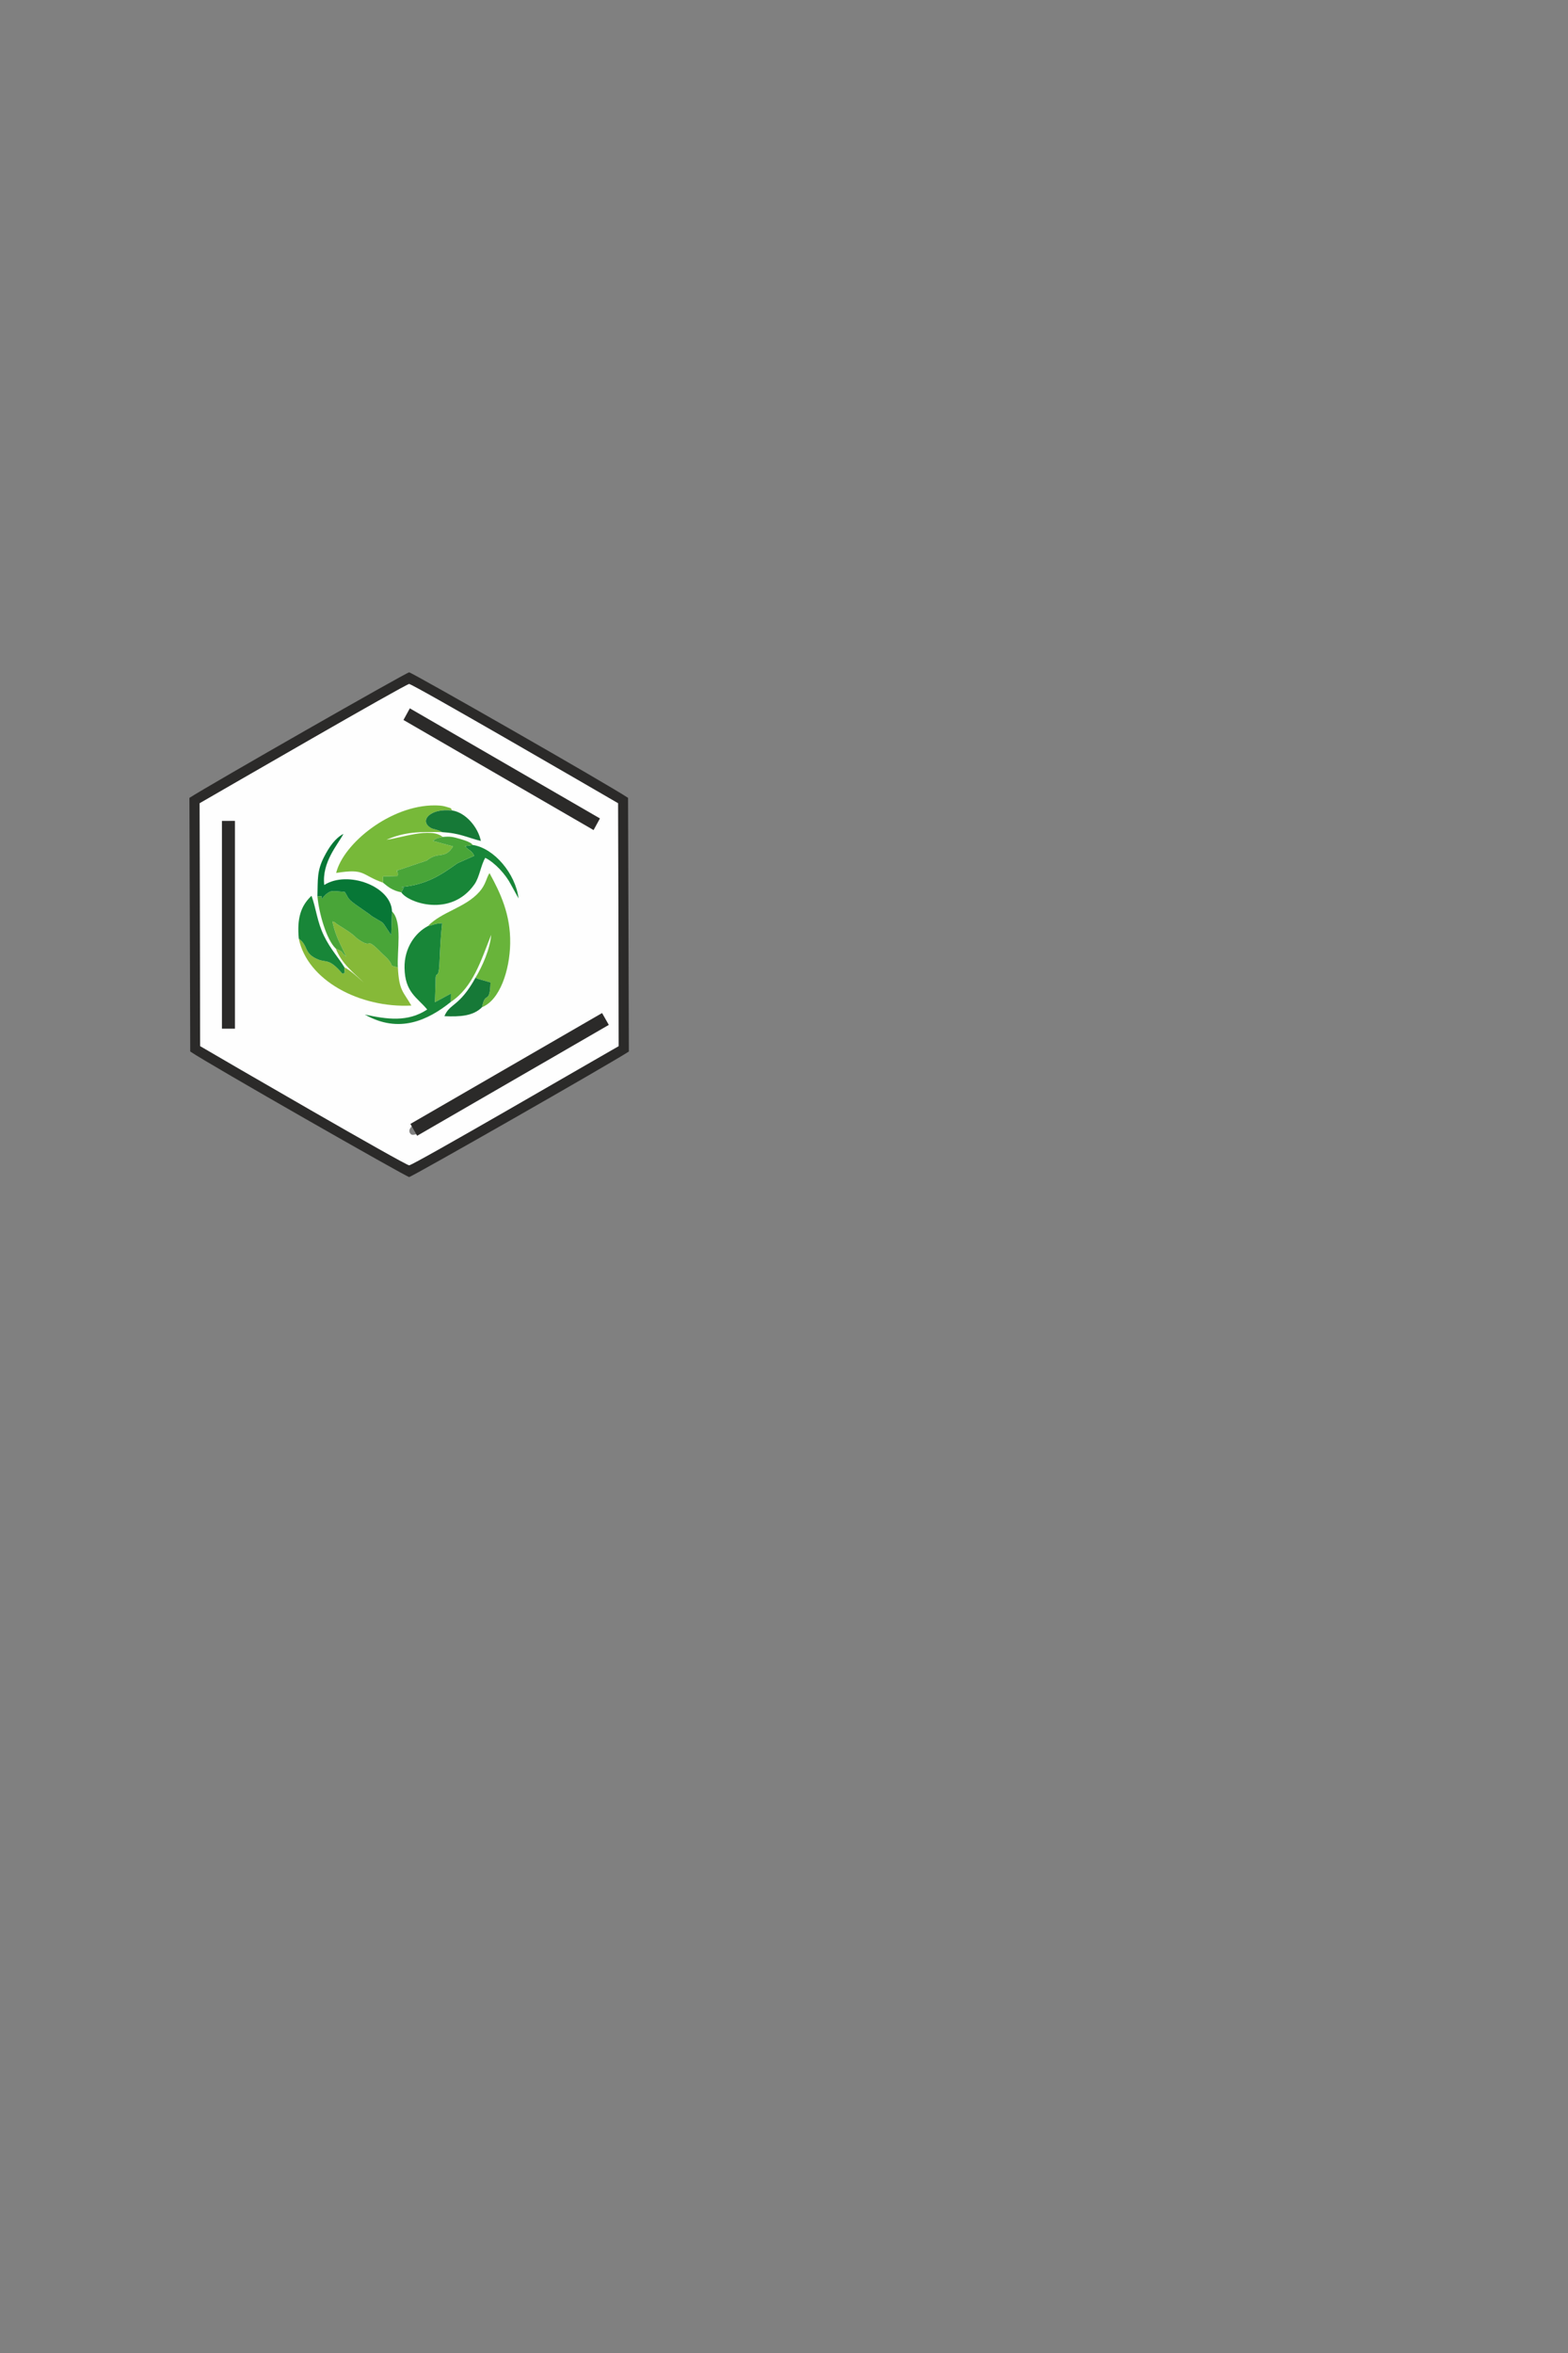 <?xml version="1.0" encoding="UTF-8"?>
<!DOCTYPE svg PUBLIC "-//W3C//DTD SVG 1.1//EN" "http://www.w3.org/Graphics/SVG/1.1/DTD/svg11.dtd">
<!-- Creator: CorelDRAW 2019 (64-Bit) -->
<svg xmlns="http://www.w3.org/2000/svg" xml:space="preserve" width="240mm" height="360mm" version="1.1" style="shape-rendering:geometricPrecision; text-rendering:geometricPrecision; image-rendering:optimizeQuality; fill-rule:evenodd; clip-rule:evenodd"
viewBox="0 0 24000 36000"
 xmlns:xlink="http://www.w3.org/1999/xlink">
 <rect x="0" y="0" width="24000" height="36000" fill="#808080" stroke="none"/>
 <defs>
  <style type="text/css">
   <![CDATA[
    .str0 {stroke:#2B2A29;stroke-width:20;stroke-miterlimit:22.926}
    .fil0 {fill:#FEFEFE}
    .fil1 {fill:#2B2A29}
    .fil9 {fill:#2B2A29}
    .fil7 {fill:#077736}
    .fil8 {fill:#167937}
    .fil6 {fill:#188638}
    .fil5 {fill:#49A538}
    .fil2 {fill:#68B43A}
    .fil3 {fill:#77B939}
    .fil4 {fill:#86B938}
   ]]>
  </style>
 </defs>
 <g id="Слой_x0020_1">
  <path class="fil0" d="M8992.68 15696.16l30.62 90.02c7.55,98.19 -1186.68,733.79 -1330.81,815.9 -241.36,137.49 -457.59,270.76 -690.71,402.23 -155.28,87.57 -640.66,417.13 -711.9,349.07 -128.24,-122.5 275.49,-279.16 577.33,-450.01 337.84,-191.22 1921.12,-1142.52 2125.47,-1207.21zm-5585.77 -3126.53l170.58 -6.91 8.63 3165.83 -171.69 1.13 -7.52 -3160.05zm5625.49 -57.41l-41.99 85.82c-192.12,-60.7 -521.1,-283.72 -715.56,-392.18l-1743.89 -1007.67c-121.6,-73.36 -366.17,-137.03 -241.08,-256.53 70.88,-67.72 521.51,241.36 689.2,336.33l1385 803.53c135.65,79.76 633.58,301.55 668.32,430.7zm-5969.55 3494.28c321.19,189.4 3140.14,1823.49 3199.54,1823.49 63.6,0.01 2869.64,-1632.1 3208.12,-1823.49l-8.58 -3717.96c-315.55,-183.06 -3143.11,-1824.99 -3199.54,-1824.99 -52.55,0 -2892.78,1644.1 -3208.12,1824.99l8.58 3717.96z"/>
  <path class="fil1" d="M3054.27 12288.54c315.34,-180.89 3155.57,-1824.99 3208.12,-1824.99 56.43,0 2883.99,1641.93 3199.54,1824.99l8.58 3717.96c-338.48,191.39 -3144.52,1823.5 -3208.12,1823.49 -59.4,0 -2878.35,-1634.09 -3199.54,-1823.49l-8.58 -3717.96zm-142.58 3799.26c276.96,189.08 3313.59,1920.59 3350.7,1920.59 37.05,0 3074.12,-1731.77 3363.02,-1920.59l-12.32 -3880.56c-264.59,-180.63 -3310.96,-1920.7 -3350.69,-1920.71 -39.76,0 -3084.47,1738.95 -3363.03,1920.71l12.32 3880.56z"/>
  <path class="fil2" d="M6547.49 14170.34c119.5,-28.17 88.74,-35.71 220.02,-45.83 -25.6,240.18 -26.63,309.07 -41.79,617.28 -14.05,284.98 -63.06,63.57 -59.13,294.67l-9.56 296.93 245.14 -131.88 -2.46 128.27c341.3,-227.53 459.72,-628.55 618.7,-1027.64 -17.62,219.15 -138.06,487.75 -239.54,655.22 7.74,5.28 20.24,3.85 23.57,15.32l205.38 58.3c-11.75,351.3 -81.24,119.14 -128.98,377.97 273.51,-109.14 422.38,-565.89 429.92,-971 8.33,-445.95 -150.25,-777.06 -316.38,-1079.74 -46.99,68.42 -55.13,173.19 -153.19,284.47 -218.04,247.4 -574.06,301.97 -791.7,527.66z"/>
  <path class="fil3" d="M5861.44 13504.01l1.31 -94.65 220.89 -6.78c10.28,-25.56 4.05,-36.32 3.97,-45.36 -0.87,-126.68 -39.45,55.6 -3.93,-40.6l447.34 -150.33c184.98,-150.49 273.96,-8.42 403.25,-216.93l-307.21 -83.62c27.66,-23.53 25.32,-27.38 74.61,-43.81 0.32,-0.12 69.21,-15.6 74.06,-16.75 -181.45,-155.29 -655.82,20.88 -859.72,43.02 280.22,-122.23 501.23,-123.3 851.38,-116.76 -71.63,-43.02 -135.6,-40.12 -179.06,-67.78 -139.42,-88.74 -53.78,-217.96 123.07,-255.66 58.89,-12.58 119.45,-16.15 212.08,-7.82 -40.08,-35.48 28.41,-22.93 -115.89,-62.9 -42.1,-11.67 -108.42,-14.64 -152.47,-14.92 -677.72,-4.33 -1400.76,584.18 -1509.74,1033.55 452.7,-72.59 377.34,30.28 716.06,148.1z"/>
  <path class="fil4" d="M5139.98 14512.92c91.2,235.61 274.27,369.28 429.33,520.76 -96.16,-83.62 -185.42,-172.8 -298.09,-235.14 3.81,169.02 17.78,52.54 -27.54,101.36 -207.48,-243.96 -246.05,-167.64 -375.39,-220.94 -226.77,-93.46 -141.24,-207.83 -294.75,-317.41 130.25,634.66 928.62,1063.67 1722.74,1023.07 -126.52,-219.62 -187.96,-224.62 -206.17,-581.68 -162.63,-45.52 -40.68,-6.03 -164.42,-140.69l-68.42 -65.64c-291.85,-296.61 -130.84,-64.68 -360.03,-215.89 -82.75,-54.61 -33.97,-53.46 -290.98,-211.65 -14.65,-8.96 -52.51,-34.52 -58.18,-37.97 -24.41,-15.01 -2.38,-16.55 -60.96,-33.5 57.63,251.49 118.86,328.92 210.42,537.67 -106.84,-90.88 -2.34,-49.29 -157.56,-122.35z"/>
  <path class="fil5" d="M4858.49 13713.32c23.81,261.77 139.85,667.24 281.49,799.6 155.22,73.06 50.72,31.47 157.56,122.35 -91.56,-208.75 -152.79,-286.18 -210.42,-537.67 58.58,16.95 36.55,18.49 60.96,33.5 5.67,3.45 43.53,29.01 58.18,37.97 257.01,158.19 208.23,157.04 290.98,211.65 229.19,151.21 68.18,-80.72 360.03,215.89l68.42 65.64c123.74,134.66 1.79,95.17 164.42,140.69 -16.71,-244.86 74.33,-699.74 -90.41,-858.33l-12.26 361.02c-5.71,-6.74 -12.1,-16.82 -15.44,-21.7 -149.53,-217.68 -63.57,-134.38 -254.54,-251.38 -46.52,-28.49 -15.44,-8.53 -59.57,-42.9l-177.96 -124.57c-167.95,-118.23 -132.86,-108.26 -202.67,-218.83 -213.08,-19.53 -208.75,-23.61 -289.35,37.54l-62.15 65.96c-19.25,-47.82 42.46,-39.53 -67.27,-36.43z"/>
  <path class="fil6" d="M6547.49 14170.34c-190.25,99.54 -360.59,331.27 -355.71,636.33 6.04,377.54 192.72,451.63 347.06,638.35 -297.09,197.13 -616.8,150.06 -955.13,77.15 524.18,297.33 966.36,87.67 1316,-192.39l2.46 -128.27 -245.14 131.88 9.56 -296.93c-3.93,-231.1 45.08,-9.69 59.13,-294.67 15.16,-308.21 16.19,-377.1 41.79,-617.28 -131.28,10.12 -100.52,17.66 -220.02,45.83z"/>
  <path class="fil6" d="M6142.49 13652.44c102.51,159.42 756.94,390.39 1118.96,-121.8 78.77,-111.43 97.7,-292.52 166.28,-406.34 147.04,74.09 312.77,253.08 394.12,412.26l115.25 209.34c-47.18,-381.1 -374.64,-768.76 -699.98,-818.25l-120.57 19.37c69.61,75.8 94.02,55.8 142.51,145.97 -6.46,5.07 -18.17,8.17 -22.66,9.76l-234.5 103.86c-258.87,185.17 -473.14,325.58 -850.99,364.47 10,43.18 60.6,-46.23 -8.42,81.36z"/>
  <path class="fil7" d="M4858.49 13713.32c109.73,-3.1 48.02,-11.39 67.27,36.43l62.15 -65.96c80.6,-61.15 76.27,-57.07 289.35,-37.54 69.81,110.57 34.72,100.6 202.67,218.83l177.96 124.57c44.13,34.37 13.05,14.41 59.57,42.9 190.97,117 105.01,33.7 254.54,251.38 3.34,4.88 9.73,14.96 15.44,21.7l12.26 -361.02c-10.95,-384.96 -678.15,-633.55 -1036.96,-404.48 -38.97,-347.33 205.62,-614.7 294.04,-781.98 -122.19,62.63 -215.81,193.2 -297.69,354.04 -109.21,214.59 -93.42,340.63 -100.6,601.13z"/>
  <path class="fil5" d="M5861.44 13504.01c84.57,68.9 140.57,118.11 281.05,148.43 69.02,-127.59 18.42,-38.18 8.42,-81.36 377.85,-38.89 592.12,-179.3 850.99,-364.47l234.5 -103.86c4.49,-1.59 16.2,-4.69 22.66,-9.76 -48.49,-90.17 -72.9,-70.17 -142.51,-145.97l120.57 -19.37c-39.45,-32.98 -1.11,-16.19 -91.84,-58.06 -12.18,-5.63 -76.35,-26.91 -99.13,-33.26 -120.45,-33.69 -149.7,-41.82 -270.42,-31.15 -4.85,1.15 -73.74,16.63 -74.06,16.75 -49.29,16.43 -46.95,20.28 -74.61,43.81l307.21 83.62c-129.29,208.51 -218.27,66.44 -403.25,216.93l-447.34 150.33c-35.52,96.2 3.06,-86.08 3.93,40.6 0.08,9.04 6.31,19.8 -3.97,45.36l-220.89 6.78 -1.31 94.65z"/>
  <path class="fil6" d="M4573.54 14361.55c153.51,109.58 67.98,223.95 294.75,317.41 129.34,53.3 167.91,-23.02 375.39,220.94 45.32,-48.82 31.35,67.66 27.54,-101.36 -85.64,-140.37 -213.59,-277.89 -311.89,-479.73 -107.63,-221.09 -117.35,-409.64 -191.13,-613.75 -164.38,154.58 -224.14,344.84 -194.66,656.49z"/>
  <path class="fil8" d="M6767.39 12731.44c266.06,15.36 373.45,78.7 592.56,135.61 -40.52,-207.64 -229.79,-434.09 -436.47,-466.87 -92.63,-8.33 -153.19,-4.76 -212.08,7.82 -176.85,37.7 -262.49,166.92 -123.07,255.66 43.46,27.66 107.43,24.76 179.06,67.78z"/>
  <path class="fil8" d="M7378.84 15408.95c47.74,-258.83 117.23,-26.67 128.98,-377.97l-205.38 -58.3c-3.33,-11.47 -15.83,-10.04 -23.57,-15.32 -249.31,451.75 -393.85,388.57 -476.51,589.86 236.57,10.87 442.38,-1.19 576.48,-138.27z"/>
  <rect class="fil9 str0" x="3406.91" y="12569.63" width="179.21" height="3158.92"/>
  <rect class="fil9 str0" transform="matrix(0.729 0.422 -0.41 0.75 6276.12 10849)" width="3971.5" height="217.48"/>
  <rect class="fil9 str0" transform="matrix(0.735 -0.425 0.434 0.764 6293.4 17198.9)" width="3971.5" height="217.48"/>
 </g>
</svg>
